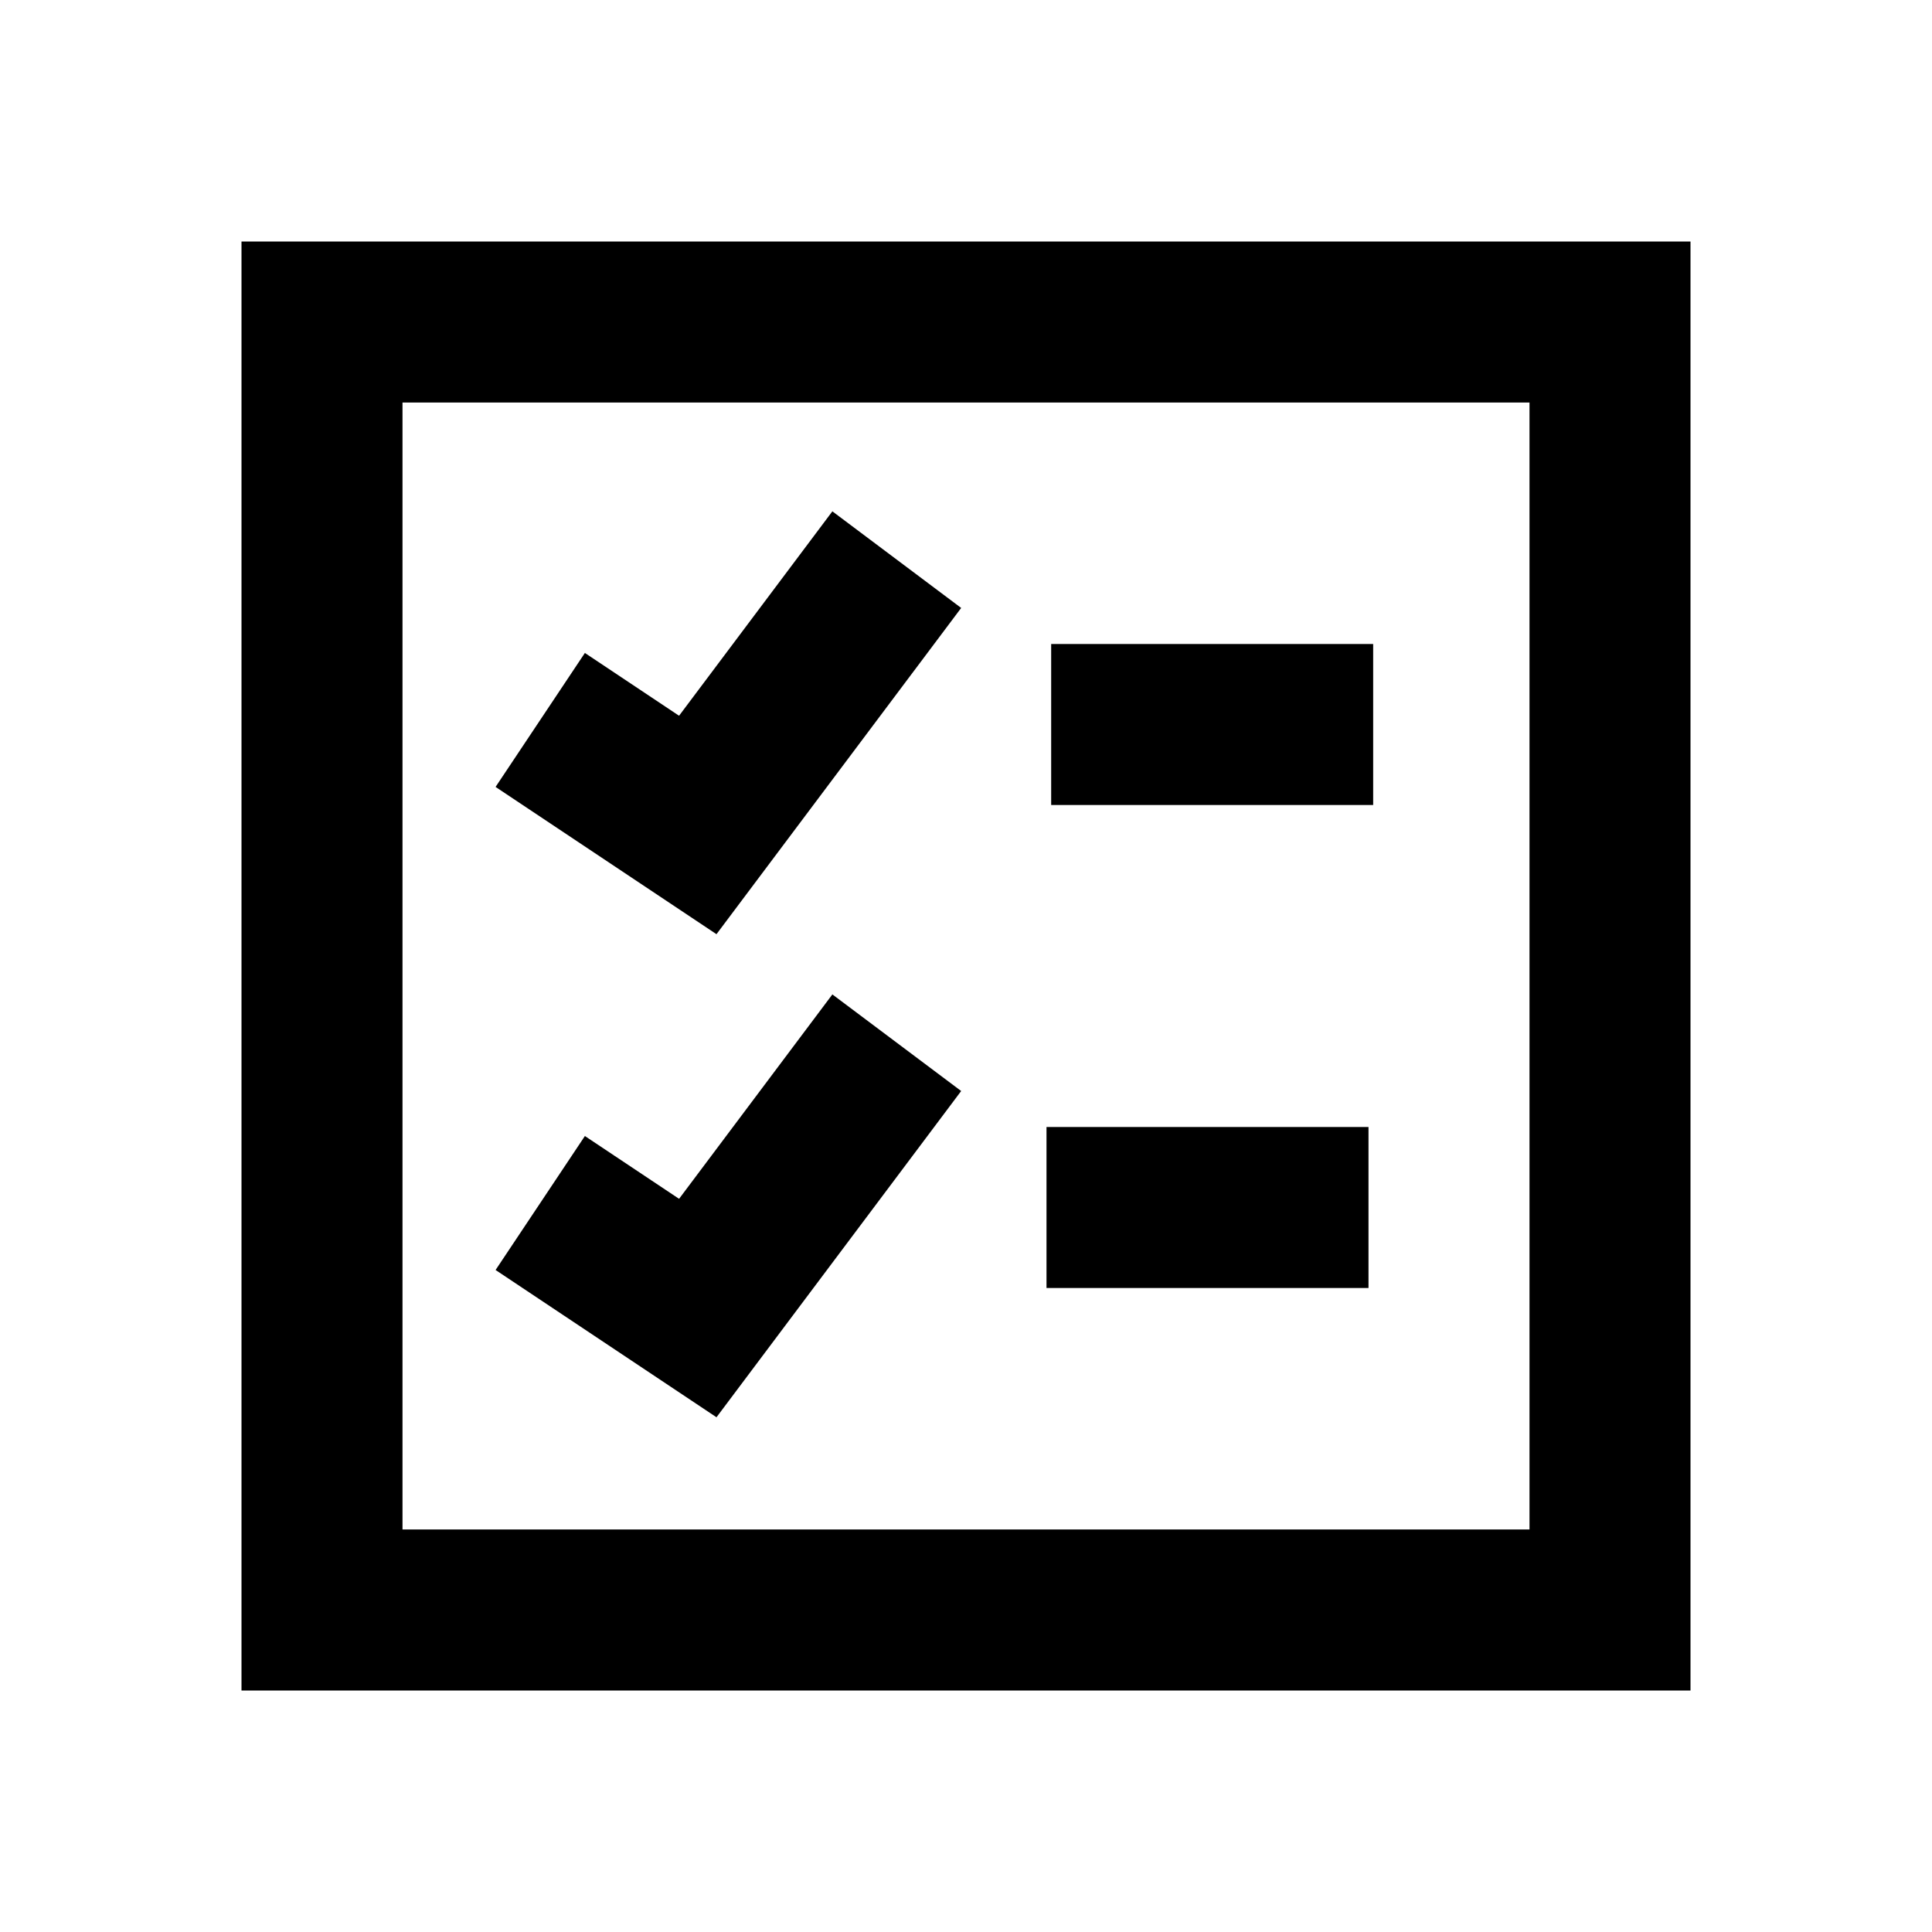 <svg width="24" height="24" viewBox="0 0 24 24" fill="none" xmlns="http://www.w3.org/2000/svg">
<path d="M7.543 9.498L8.668 10.248L10.54 7.752M14.058 9H16.058M14 15H16M7.543 15.499L8.668 16.249L10.54 13.753M4 4H20V20H4V4Z" stroke="black" stroke-width="2" stroke-linecap="square"/>
</svg>
